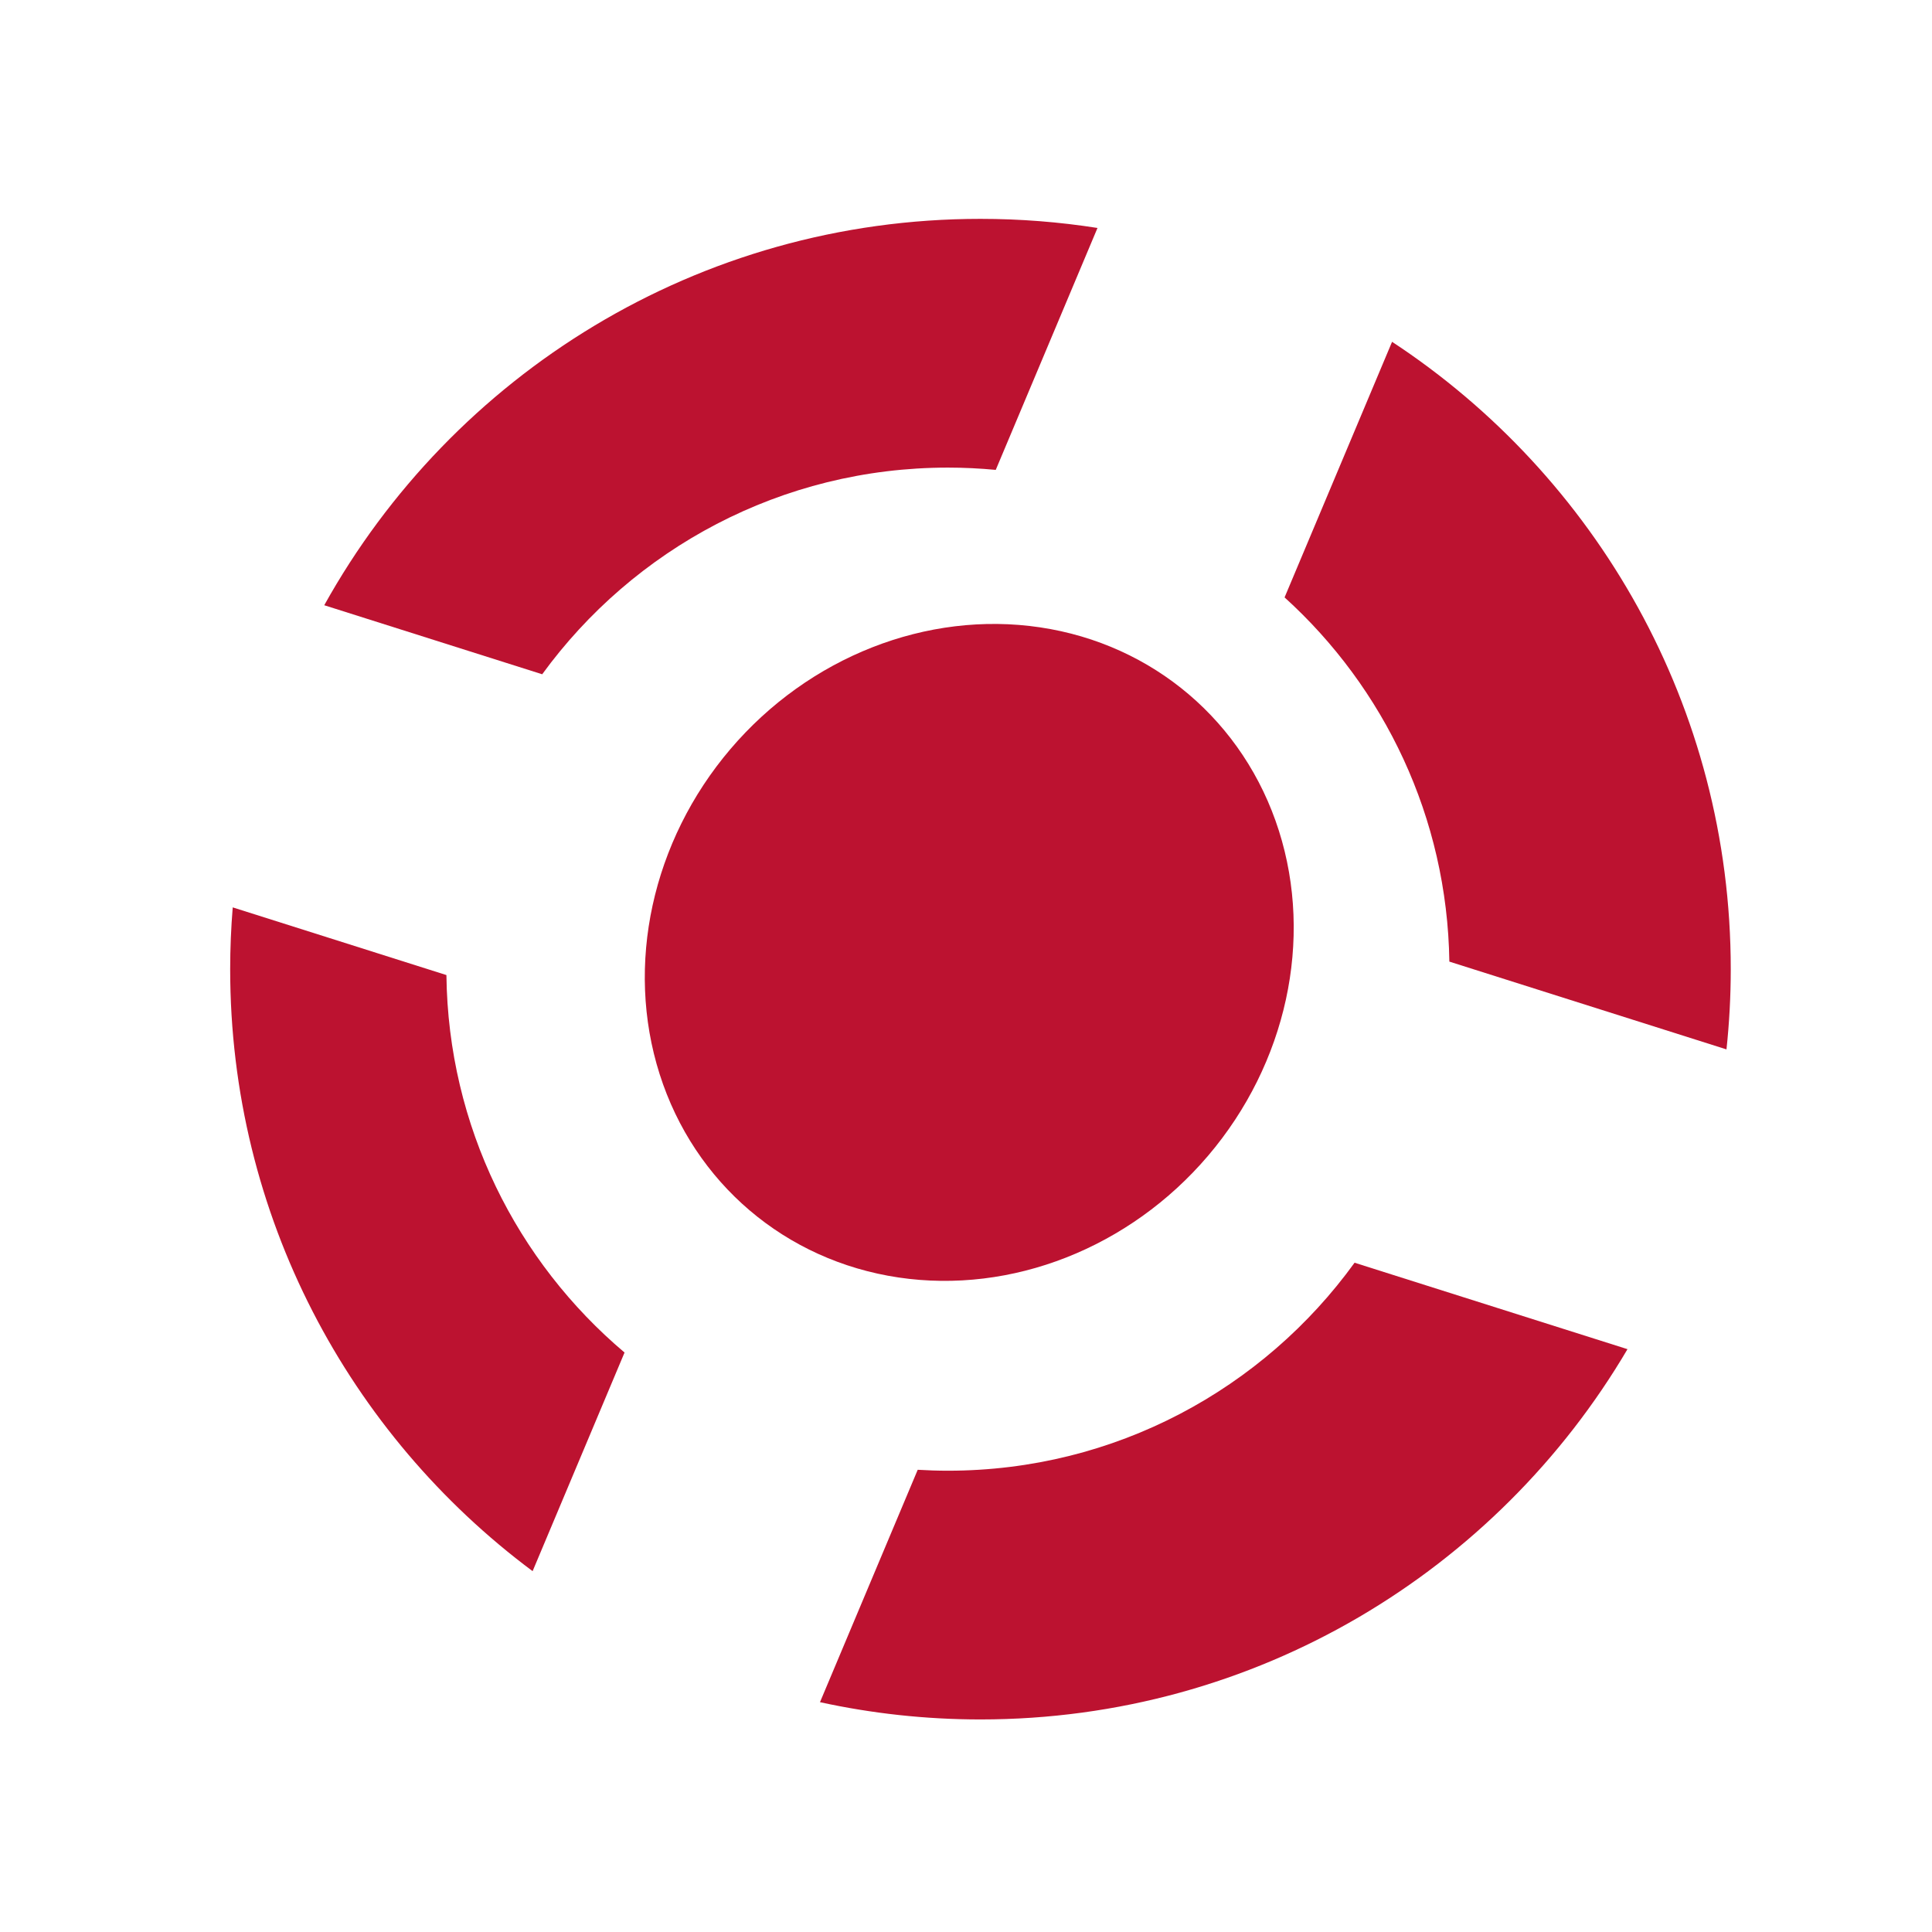 <?xml version="1.0"?>
<svg width="512" height="512" viewBox="0 0 512 512" xmlns="http://www.w3.org/2000/svg">
 <!-- Created with SVG-edit - http://svg-edit.googlecode.com/ -->
 <g>
  <title>Layer 1</title>
  <g id="svg_2">
   <path fill="#BC1230" d="m384.095,254.837l73.441,23.263c0.743,-6.986 1.133,-14.079 1.133,-21.264c0,-69.531 -35.697,-130.715 -89.756,-166.255l-28.486,67.737c26.377,23.903 43.103,58.252 43.668,96.519z" id="svg_2"/>
   <path fill="#BC1230" d="m118.306,258.403l-56.631,-17.938c-0.439,5.399 -0.675,10.857 -0.675,16.37c0,65.326 31.505,123.291 80.148,159.537l24.364,-57.937c-28.506,-24.068 -46.742,-59.912 -47.206,-100.032z" id="svg_3"/>
   <path fill="#BC1230" d="m251.204,123.92c4.278,0 8.506,0.21 12.681,0.605l26.962,-64.113c-10.105,-1.583 -20.462,-2.412 -31.013,-2.412c-74.813,0 -139.967,41.328 -173.904,102.394l57.758,18.295c24.165,-33.192 63.318,-54.769 107.516,-54.769z" id="svg_4"/>
   <path fill="#BC1230" d="m251.204,389.754c-2.687,0 -5.353,-0.089 -8,-0.246l-25.9,61.588c13.704,2.987 27.932,4.575 42.531,4.575c73.062,0 136.905,-39.411 171.465,-98.127l-72.324,-22.909c-24.146,33.389 -63.42,55.119 -107.772,55.119z" id="svg_5"/>
   <ellipse transform="matrix(-0.761 -0.648 0.648 -0.761 794.802 1559.51)" fill="#BC1230" cx="1257.606" cy="646.758" rx="83.164" ry="89.827" id="svg_6"/>
  </g>
 </g>
</svg>